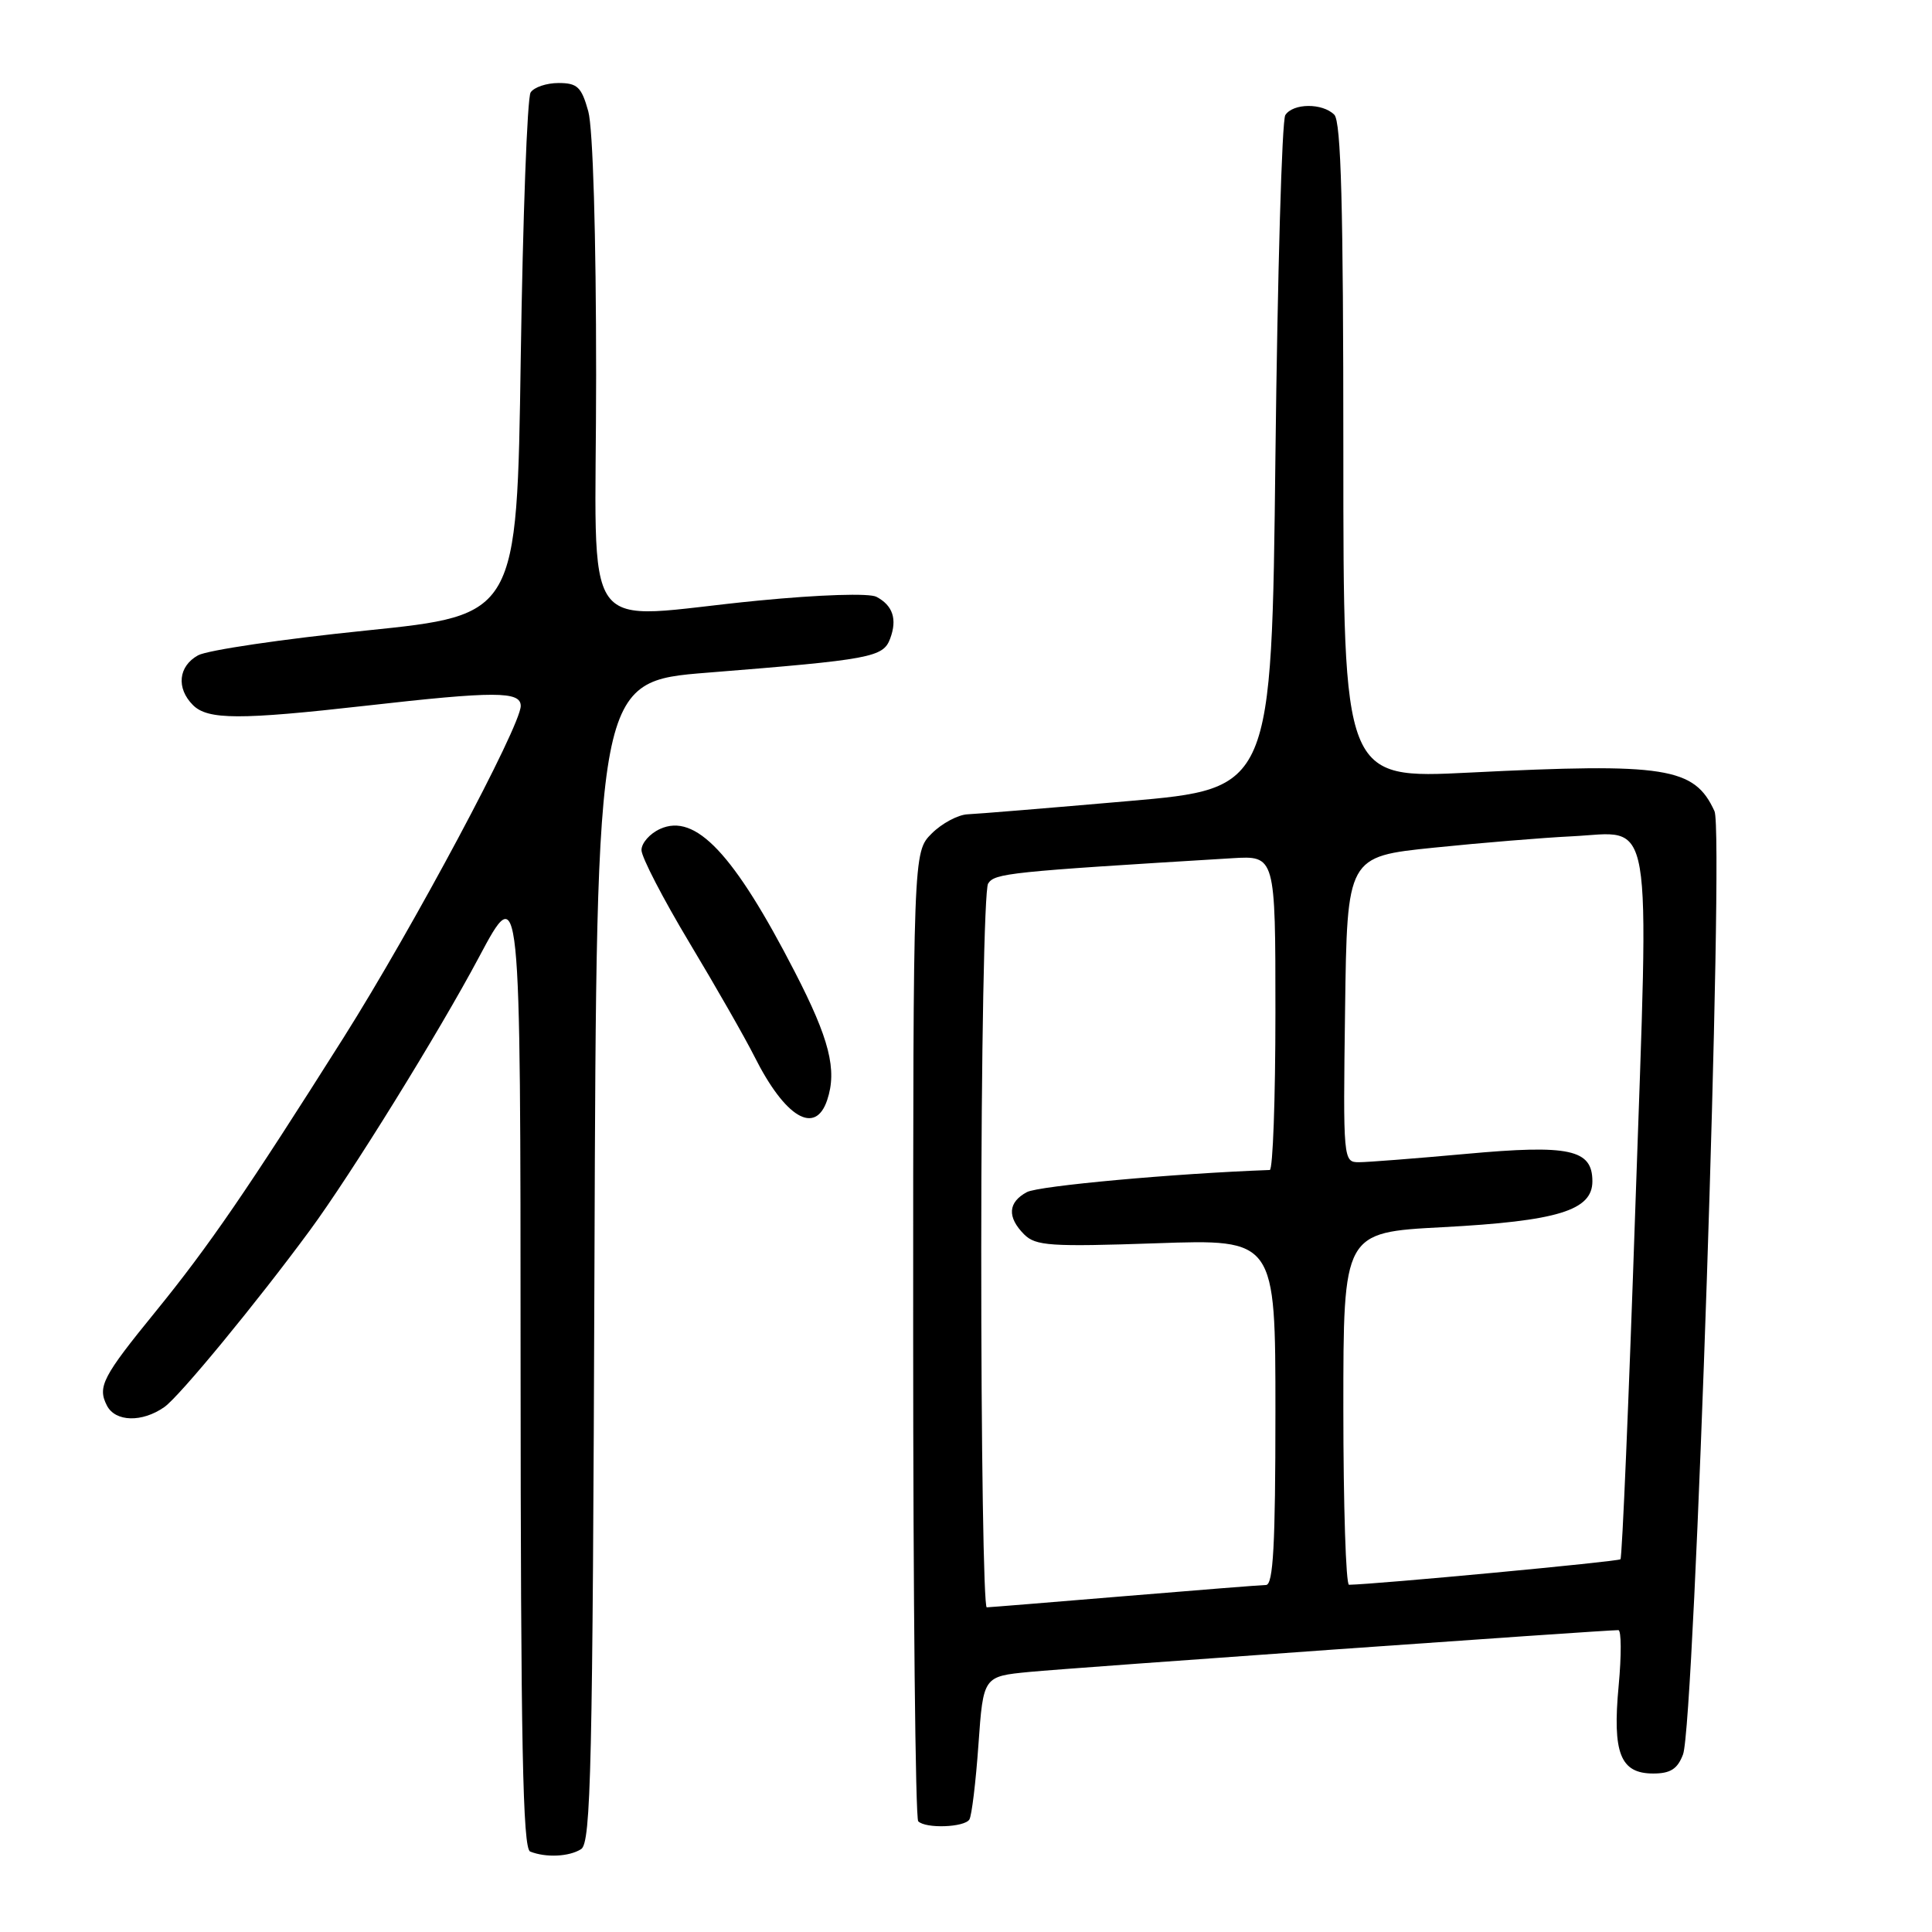 <?xml version="1.0" encoding="UTF-8" standalone="no"?>
<!DOCTYPE svg PUBLIC "-//W3C//DTD SVG 1.1//EN" "http://www.w3.org/Graphics/SVG/1.1/DTD/svg11.dtd" >
<svg xmlns="http://www.w3.org/2000/svg" xmlns:xlink="http://www.w3.org/1999/xlink" version="1.1" viewBox="0 0 256 256">
 <g >
 <path fill="currentColor"
d=" M 77.00 245.02 C 78.31 244.19 78.53 234.25 78.77 167.19 C 79.04 90.30 79.04 90.30 93.77 89.13 C 115.44 87.40 117.03 87.10 117.95 84.62 C 118.91 82.05 118.31 80.23 116.13 79.08 C 115.18 78.58 108.64 78.79 100.50 79.58 C 76.21 81.93 79.00 85.80 78.99 49.75 C 78.99 31.17 78.57 16.98 77.95 14.75 C 77.05 11.52 76.50 11.00 74.01 11.00 C 72.42 11.00 70.75 11.56 70.31 12.25 C 69.86 12.94 69.28 28.80 69.00 47.50 C 68.50 81.50 68.50 81.50 48.50 83.55 C 37.50 84.67 27.49 86.15 26.25 86.83 C 23.63 88.27 23.33 91.19 25.57 93.43 C 27.53 95.39 31.77 95.40 48.50 93.51 C 65.60 91.57 69.00 91.58 69.00 93.54 C 69.00 96.20 54.74 122.90 45.52 137.50 C 32.76 157.70 27.68 165.11 20.61 173.80 C 13.57 182.44 12.89 183.76 14.17 186.25 C 15.29 188.42 18.83 188.51 21.78 186.44 C 23.76 185.06 34.05 172.56 41.08 163.00 C 46.47 155.68 58.15 136.82 63.45 126.86 C 68.97 116.50 68.97 116.50 68.98 180.67 C 69.00 231.05 69.27 244.94 70.25 245.34 C 72.32 246.17 75.41 246.03 77.00 245.02 Z  M 128.45 241.09 C 128.76 240.59 129.30 236.12 129.65 231.15 C 130.29 222.13 130.29 222.13 136.40 221.54 C 141.73 221.02 212.49 216.00 214.44 216.00 C 214.84 216.00 214.86 219.32 214.48 223.37 C 213.64 232.31 214.70 235.00 219.06 235.00 C 221.34 235.00 222.28 234.40 223.01 232.47 C 224.55 228.41 228.49 110.37 227.18 107.49 C 224.52 101.66 220.74 101.07 194.75 102.37 C 178.00 103.21 178.00 103.21 178.00 59.81 C 178.00 27.38 177.70 16.10 176.80 15.20 C 175.23 13.63 171.34 13.66 170.31 15.25 C 169.86 15.94 169.28 36.30 169.00 60.50 C 168.50 104.50 168.50 104.50 149.50 106.15 C 139.05 107.06 129.47 107.85 128.20 107.90 C 126.94 107.96 124.80 109.10 123.45 110.45 C 121.00 112.91 121.00 112.91 121.00 176.79 C 121.00 211.92 121.30 240.97 121.67 241.33 C 122.66 242.33 127.80 242.14 128.45 241.09 Z  M 109.61 145.75 C 110.94 141.76 109.91 137.69 105.32 128.79 C 97.25 113.11 92.15 107.70 87.46 109.84 C 86.11 110.45 85.00 111.71 85.00 112.64 C 85.00 113.57 87.86 119.09 91.35 124.91 C 94.85 130.74 98.73 137.53 99.97 140.00 C 104.04 148.10 108.04 150.48 109.61 145.75 Z  M 130.02 165.75 C 130.02 139.55 130.43 117.87 130.93 117.08 C 131.80 115.71 133.59 115.52 163.25 113.72 C 169.00 113.37 169.00 113.37 169.00 134.19 C 169.00 145.63 168.66 155.01 168.25 155.03 C 155.61 155.49 137.63 157.13 136.07 157.96 C 133.55 159.31 133.43 161.28 135.71 163.57 C 137.24 165.09 139.18 165.22 153.21 164.74 C 169.00 164.19 169.00 164.19 169.00 187.09 C 169.00 204.74 168.71 210.00 167.75 210.02 C 167.06 210.03 158.62 210.70 149.00 211.50 C 139.38 212.30 131.16 212.97 130.75 212.98 C 130.34 212.99 130.01 191.74 130.02 165.75 Z  M 178.00 186.65 C 178.00 163.30 178.00 163.30 191.14 162.61 C 206.40 161.80 211.00 160.39 211.00 156.53 C 211.00 152.29 207.98 151.64 194.21 152.90 C 187.58 153.50 181.21 154.00 180.06 154.00 C 177.99 154.00 177.96 153.74 178.23 133.75 C 178.50 113.50 178.50 113.50 190.00 112.32 C 196.32 111.67 204.52 111.00 208.21 110.82 C 219.24 110.29 218.53 106.20 216.69 160.03 C 215.83 185.43 214.94 206.40 214.72 206.61 C 214.42 206.92 182.34 209.93 178.75 209.99 C 178.34 209.99 178.00 199.49 178.00 186.65 Z "/>
</g>
</svg>